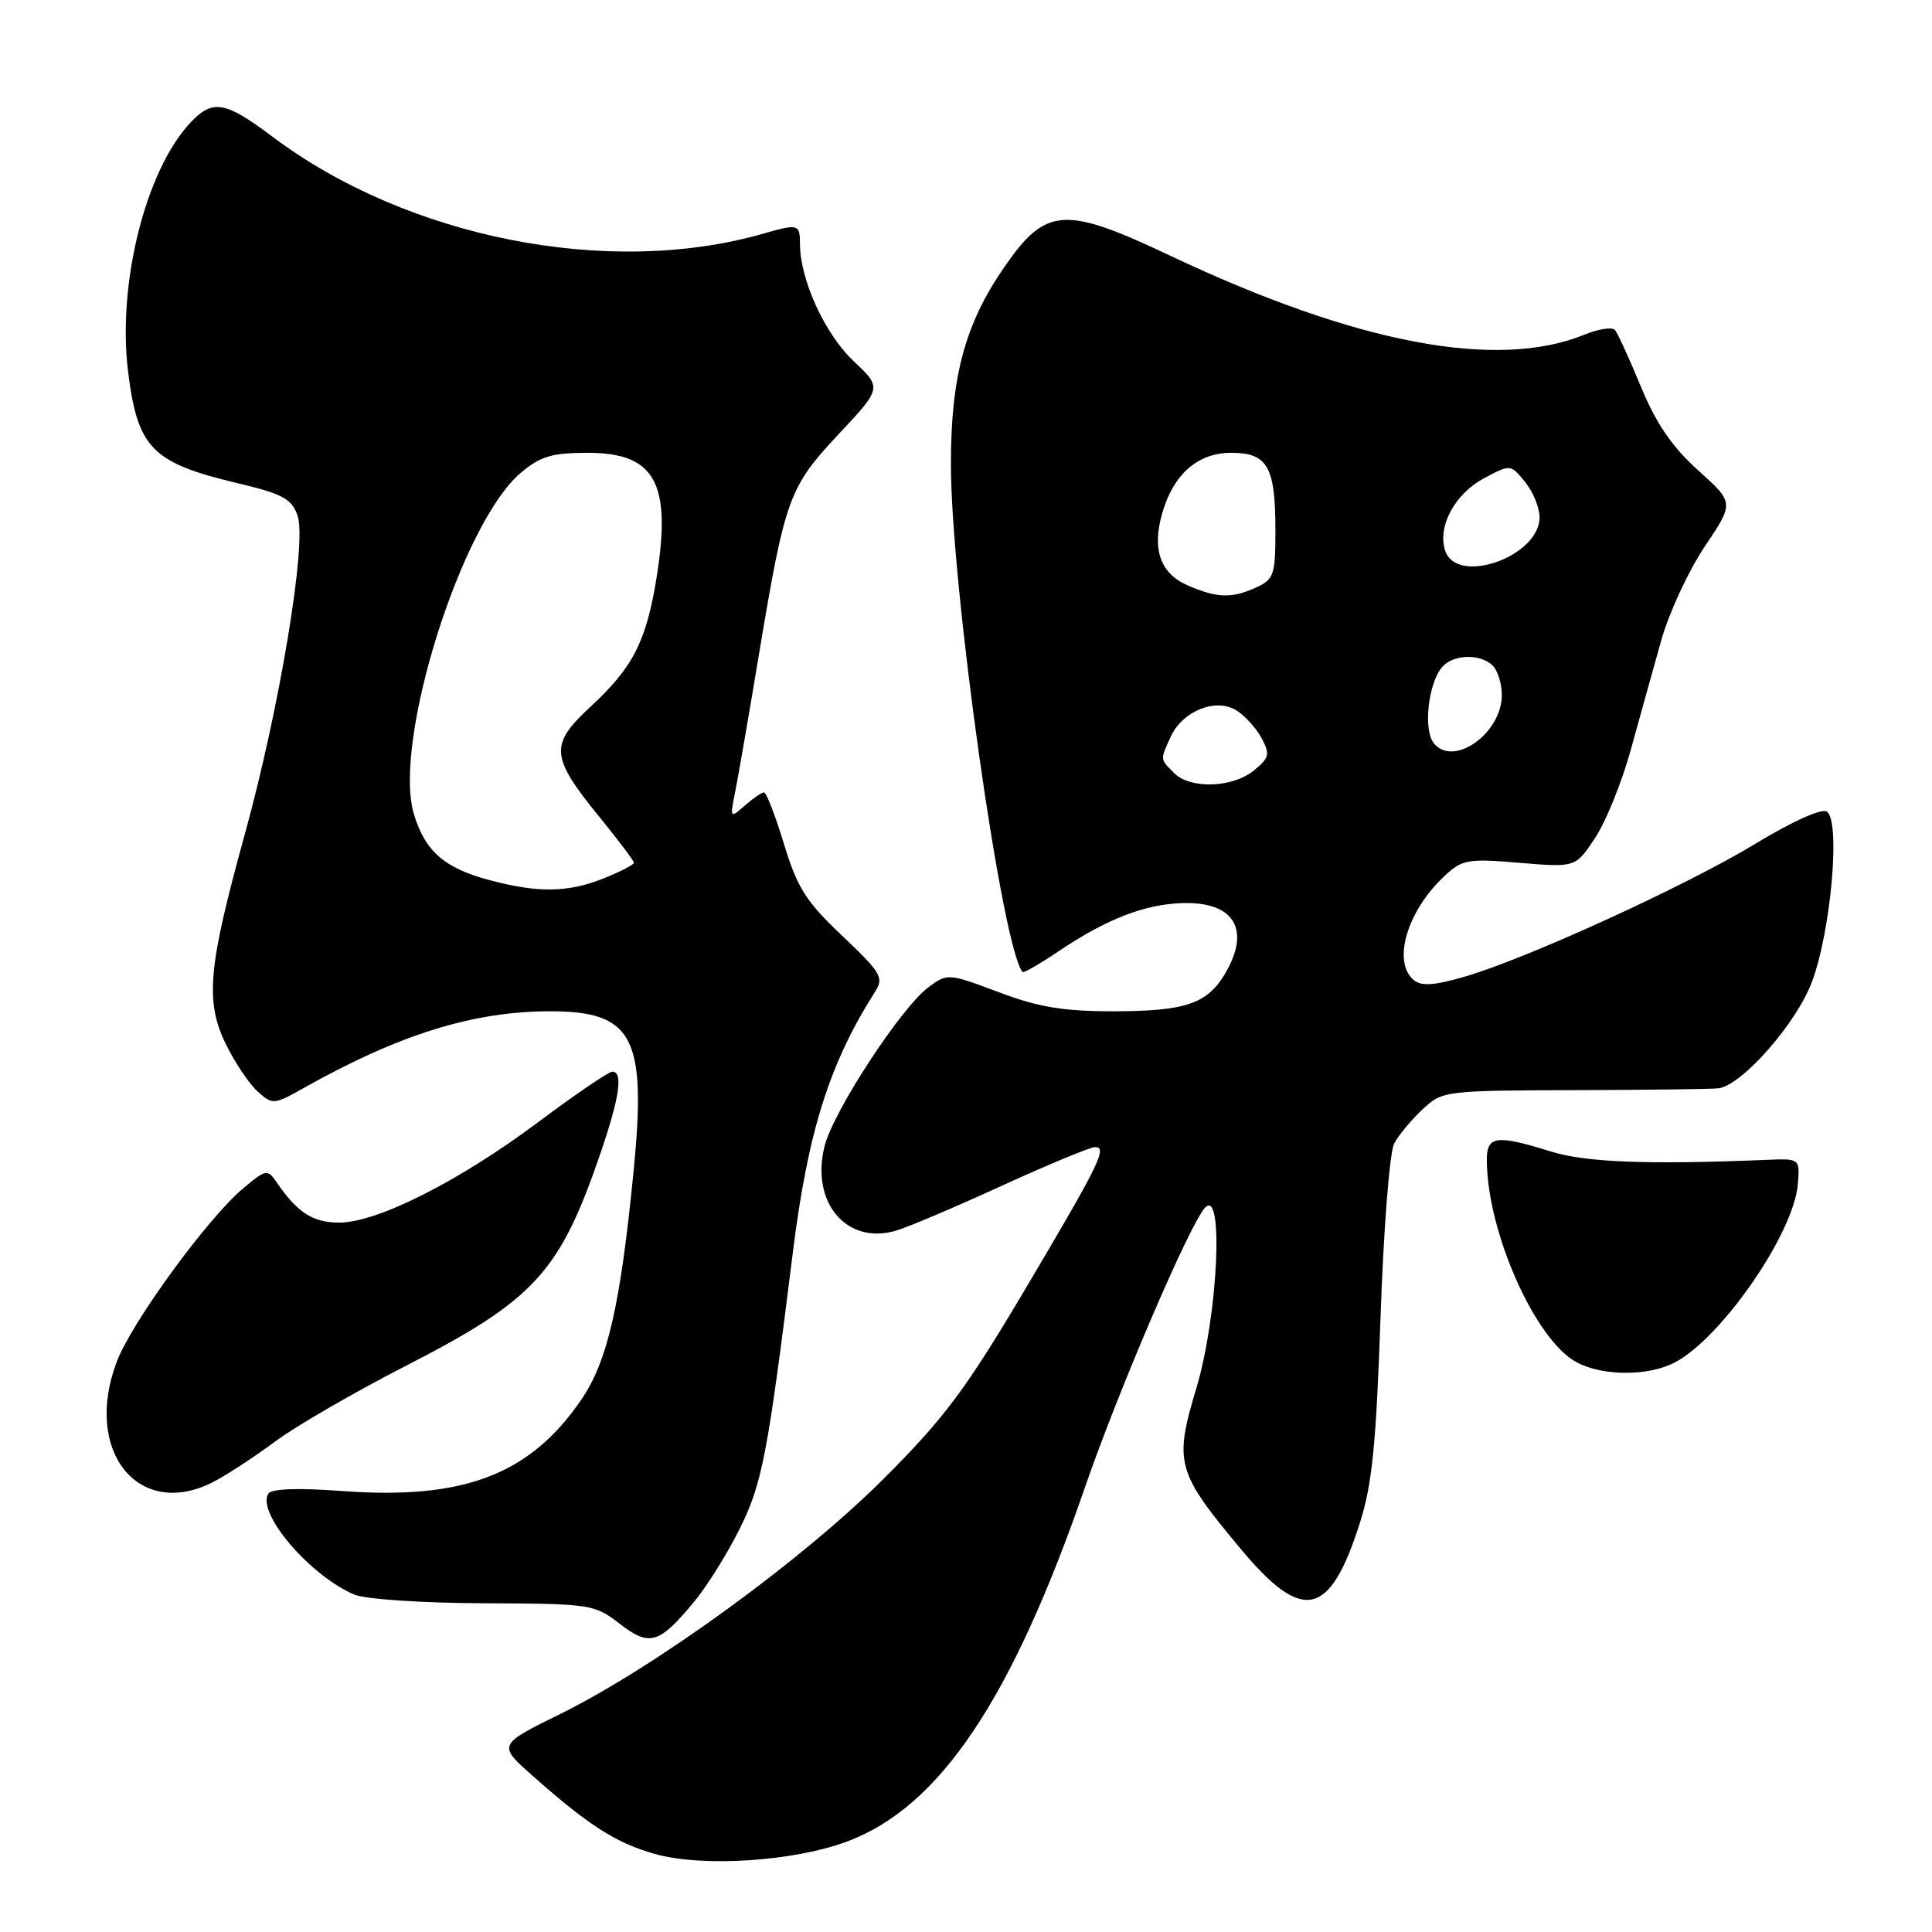 <?xml version="1.0" encoding="UTF-8" standalone="no"?>
<!DOCTYPE svg PUBLIC "-//W3C//DTD SVG 1.1//EN" "http://www.w3.org/Graphics/SVG/1.1/DTD/svg11.dtd" >
<svg xmlns="http://www.w3.org/2000/svg" xmlns:xlink="http://www.w3.org/1999/xlink" version="1.1" viewBox="0 0 256 256">
 <g >
 <path fill="currentColor"
d=" M 112.27 244.00 C 124.53 239.41 134.06 225.21 143.79 197.00 C 148.25 184.10 157.62 162.27 159.66 160.04 C 162.20 157.25 161.39 174.34 158.53 183.92 C 155.55 193.85 155.87 195.01 164.41 205.25 C 172.63 215.10 176.19 214.33 180.18 201.83 C 181.81 196.74 182.35 191.40 182.93 174.50 C 183.33 162.85 184.14 152.61 184.74 151.50 C 185.33 150.40 187.02 148.38 188.49 147.00 C 191.14 144.53 191.41 144.50 208.84 144.45 C 218.55 144.42 227.07 144.31 227.77 144.20 C 230.91 143.71 238.00 135.61 240.07 130.16 C 242.62 123.40 243.92 108.68 242.05 107.53 C 241.35 107.10 237.46 108.85 232.67 111.76 C 223.53 117.32 202.35 127.01 194.09 129.41 C 190.08 130.58 188.34 130.70 187.34 129.87 C 184.45 127.47 186.43 120.72 191.38 116.10 C 193.76 113.87 194.47 113.75 201.36 114.33 C 208.76 114.95 208.76 114.95 211.36 111.03 C 212.79 108.88 214.92 103.60 216.10 99.31 C 217.29 95.01 219.09 88.51 220.12 84.86 C 221.15 81.20 223.75 75.60 225.89 72.41 C 229.79 66.62 229.79 66.62 225.01 62.32 C 221.57 59.23 219.46 56.14 217.44 51.26 C 215.90 47.54 214.35 44.15 214.00 43.73 C 213.64 43.30 211.81 43.58 209.93 44.35 C 198.32 49.07 179.70 45.52 155.12 33.91 C 140.97 27.21 138.58 27.39 132.98 35.53 C 127.88 42.94 126.00 49.92 126.00 61.43 C 126.00 77.62 132.78 125.66 135.50 128.80 C 135.64 128.96 137.80 127.71 140.30 126.03 C 146.51 121.84 151.55 119.86 156.52 119.67 C 163.50 119.40 165.81 123.12 162.33 129.01 C 159.96 133.02 157.05 134.00 147.48 134.00 C 140.89 134.00 137.57 133.45 132.31 131.46 C 125.67 128.96 125.54 128.96 123.04 130.80 C 119.43 133.47 110.45 147.19 109.27 151.84 C 107.38 159.29 112.14 164.98 118.68 163.08 C 120.23 162.64 126.55 159.96 132.72 157.13 C 138.89 154.31 144.46 152.00 145.08 152.00 C 146.79 152.00 145.76 154.09 135.74 171.00 C 127.93 184.16 125.11 187.93 117.02 196.01 C 106.24 206.77 86.74 220.94 74.22 227.12 C 65.94 231.20 65.94 231.20 70.63 235.35 C 78.01 241.89 81.62 244.20 86.74 245.65 C 93.07 247.44 105.16 246.66 112.27 244.00 Z  M 91.96 212.26 C 93.68 210.19 96.42 205.80 98.05 202.50 C 101.00 196.53 101.71 192.80 105.05 166.00 C 107.05 149.96 109.89 140.94 115.94 131.43 C 117.15 129.53 116.78 128.91 111.61 124.01 C 106.80 119.46 105.65 117.65 103.88 111.83 C 102.74 108.08 101.55 105.00 101.23 105.00 C 100.92 105.00 99.77 105.79 98.68 106.75 C 96.74 108.46 96.71 108.43 97.40 105.00 C 97.79 103.08 99.23 94.75 100.60 86.50 C 104.04 65.94 104.53 64.57 111.15 57.50 C 116.87 51.39 116.87 51.39 113.07 47.81 C 109.30 44.26 106.00 37.03 106.00 32.32 C 106.00 29.69 105.77 29.63 101.13 30.96 C 80.67 36.83 53.96 31.54 36.07 18.09 C 29.84 13.40 28.18 13.12 25.23 16.25 C 19.29 22.58 15.53 37.61 16.97 49.24 C 18.23 59.39 20.14 61.34 31.50 64.03 C 37.45 65.44 38.64 66.09 39.43 68.32 C 40.70 71.88 37.05 93.86 32.41 110.64 C 27.58 128.13 27.17 132.65 29.89 138.28 C 31.08 140.73 32.98 143.57 34.11 144.60 C 36.12 146.42 36.26 146.41 40.33 144.12 C 52.92 137.05 62.74 134.00 72.90 134.00 C 83.92 134.00 85.70 137.43 83.95 155.22 C 82.19 173.09 80.50 180.41 76.96 185.56 C 70.17 195.42 61.42 198.75 45.36 197.57 C 39.45 197.13 35.96 197.26 35.55 197.92 C 33.97 200.47 41.03 208.76 46.94 211.29 C 48.38 211.90 55.91 212.41 64.09 212.44 C 78.28 212.50 78.76 212.57 82.09 215.14 C 86.07 218.22 87.31 217.86 91.96 212.26 Z  M 28.29 196.35 C 30.05 195.44 33.74 193.03 36.49 190.98 C 39.25 188.94 47.01 184.45 53.74 181.00 C 70.89 172.21 74.20 168.58 79.64 152.59 C 82.12 145.30 82.58 142.00 81.13 142.00 C 80.65 142.00 76.26 144.99 71.38 148.64 C 60.86 156.51 50.00 162.00 44.95 162.00 C 41.45 162.00 39.40 160.68 36.65 156.65 C 35.44 154.89 35.24 154.93 32.21 157.47 C 27.49 161.45 17.49 175.15 15.49 180.39 C 10.96 192.26 18.36 201.48 28.29 196.35 Z  M 221.87 180.56 C 228.07 177.36 237.69 163.44 238.22 156.93 C 238.50 153.50 238.50 153.50 234.00 153.69 C 218.31 154.34 210.11 154.02 205.50 152.58 C 198.25 150.32 197.00 150.49 197.01 153.75 C 197.07 163.26 203.39 177.51 208.88 180.49 C 212.28 182.35 218.37 182.38 221.87 180.56 Z  M 155.57 102.43 C 153.70 100.55 153.71 100.72 155.13 97.61 C 156.68 94.21 161.12 92.43 163.83 94.13 C 164.96 94.83 166.46 96.49 167.17 97.81 C 168.31 99.95 168.20 100.42 166.12 102.11 C 163.28 104.41 157.72 104.58 155.57 102.43 Z  M 190.01 98.51 C 188.57 96.78 189.21 90.65 191.07 88.41 C 192.51 86.69 196.17 86.57 197.80 88.20 C 198.46 88.86 199.00 90.61 199.00 92.09 C 199.00 97.15 192.65 101.69 190.01 98.51 Z  M 157.38 77.57 C 153.75 75.99 152.62 72.80 154.00 68.01 C 155.48 62.83 158.71 60.00 163.14 60.00 C 167.96 60.00 169.00 61.83 169.00 70.27 C 169.00 76.17 168.80 76.77 166.45 77.84 C 163.21 79.32 161.27 79.26 157.38 77.57 Z  M 191.48 72.93 C 190.46 69.72 192.78 65.43 196.65 63.37 C 200.15 61.50 200.15 61.50 202.08 63.86 C 203.13 65.16 204.00 67.26 204.00 68.54 C 204.00 73.78 192.97 77.64 191.48 72.93 Z  M 64.75 116.59 C 58.85 115.00 56.31 112.76 54.84 107.86 C 52.00 98.38 61.13 69.28 69.03 62.63 C 71.61 60.46 73.15 60.00 77.92 60.00 C 86.79 60.00 89.00 64.00 87.01 76.47 C 85.64 84.99 83.89 88.43 78.23 93.66 C 72.78 98.70 72.92 100.26 79.49 108.33 C 81.97 111.38 84.00 114.07 84.00 114.32 C 84.00 114.58 82.19 115.51 79.98 116.39 C 75.24 118.29 71.26 118.34 64.75 116.59 Z "/>
</g>
</svg>